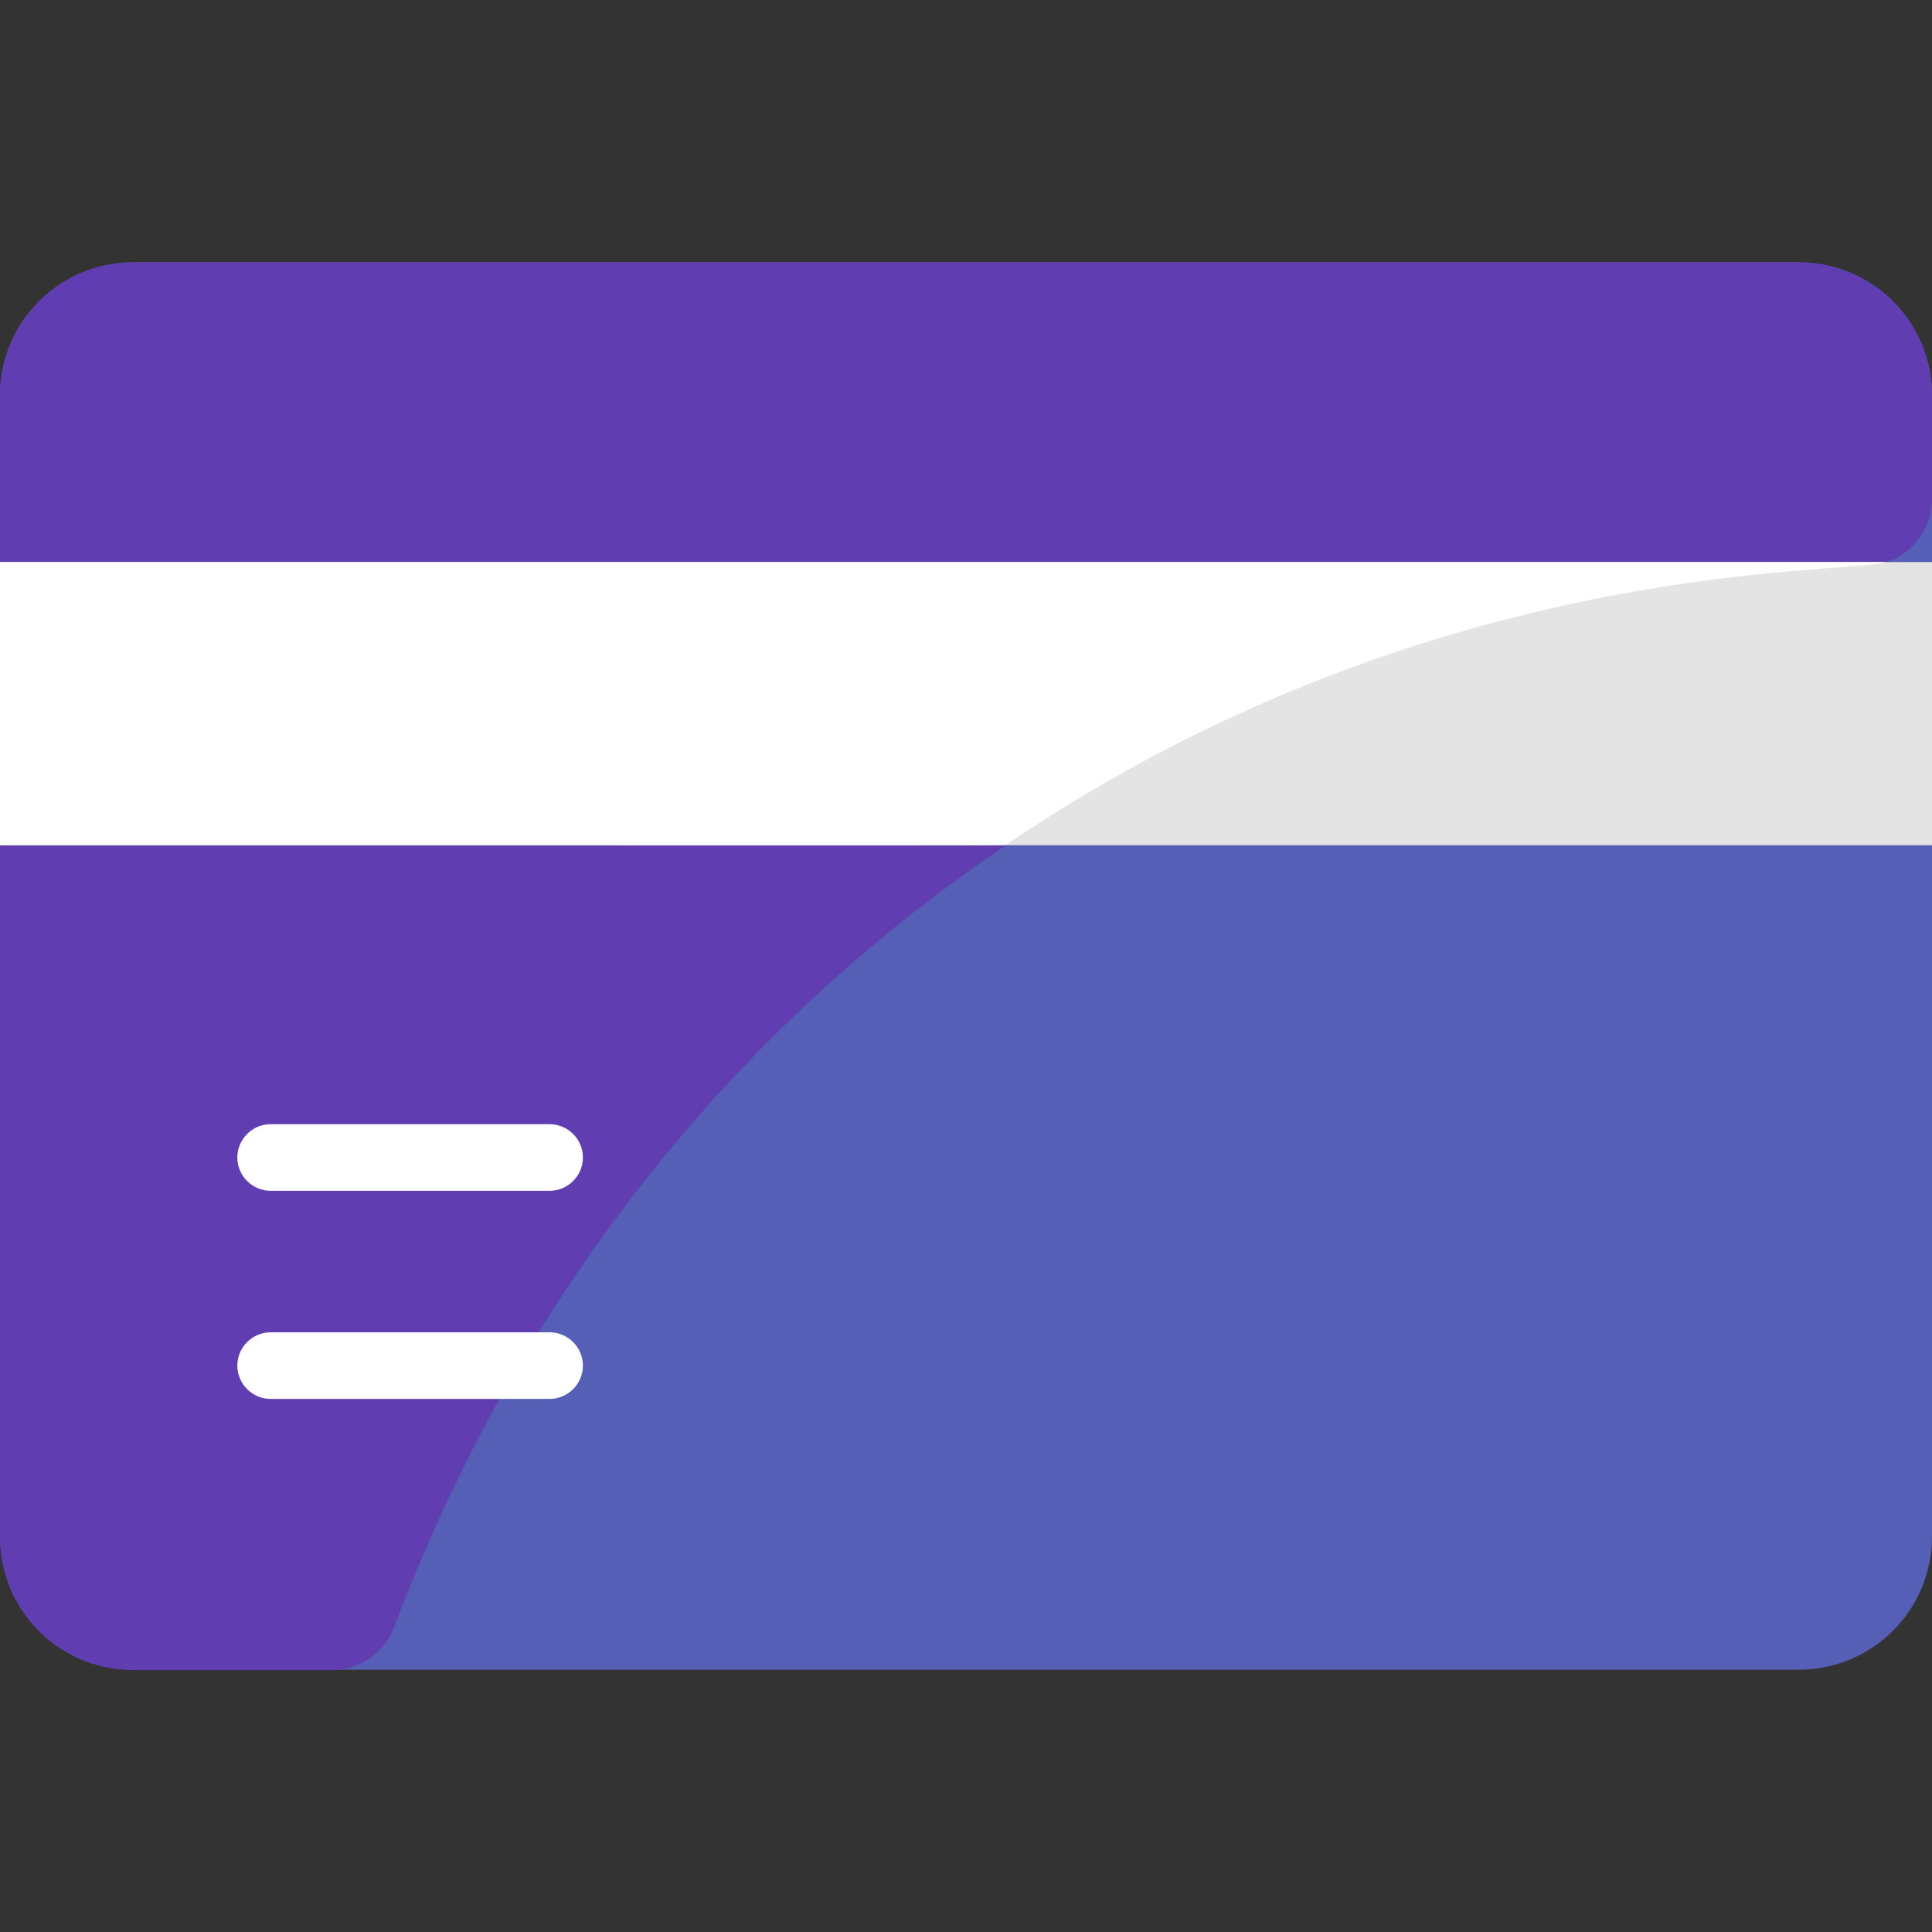<svg width="25" height="25" viewBox="0 0 25 25" fill="none" xmlns="http://www.w3.org/2000/svg">
<rect x="0" y="0" width="25" height="25" fill="#333333" stroke="none"/>
<g clip-path="url(#clip0_33438_18819)">
<path d="M25 5.119V19.882C25 20.835 24.23 21.606 23.276 21.606H1.724C0.77 21.606 0 20.835 0 19.882V5.119C0 4.165 0.77 3.395 1.724 3.395H23.276C24.23 3.395 25 4.165 25 5.119Z" fill="#545FB5"/>
<path d="M25 5.119V6.455C25 6.961 24.569 7.317 24.181 7.317C15.129 7.764 8.06 13.184 5.102 21.051C4.978 21.385 4.655 21.611 4.294 21.611H1.724C0.77 21.611 0 20.841 0 19.887V5.119C0 4.165 0.77 3.395 1.724 3.395H23.276C24.23 3.395 25 4.165 25 5.119Z" fill="#603DB0"/>
<path d="M0 7.273H25V10.937H0V7.273Z" fill="#E4E4E4"/>
<path d="M24.407 7.273C23.874 7.446 18.556 7.182 13.023 10.927C13.001 10.943 13.61 10.937 0 10.937V7.273H24.407Z" fill="white"/>
<path d="M7.112 15.409H3.502C3.265 15.409 3.071 15.215 3.071 14.978C3.071 14.741 3.265 14.547 3.502 14.547H7.112C7.349 14.547 7.543 14.741 7.543 14.978C7.543 15.215 7.349 15.409 7.112 15.409Z" fill="white"/>
<path d="M7.112 18.102H3.502C3.265 18.102 3.071 17.908 3.071 17.671C3.071 17.434 3.265 17.24 3.502 17.24H7.112C7.349 17.24 7.543 17.434 7.543 17.671C7.543 17.908 7.349 18.102 7.112 18.102Z" fill="white"/>
</g>
<defs>
<clipPath id="clip0_33438_18819">
<rect width="25" height="25" fill="white"/>
</clipPath>
</defs>
</svg>
